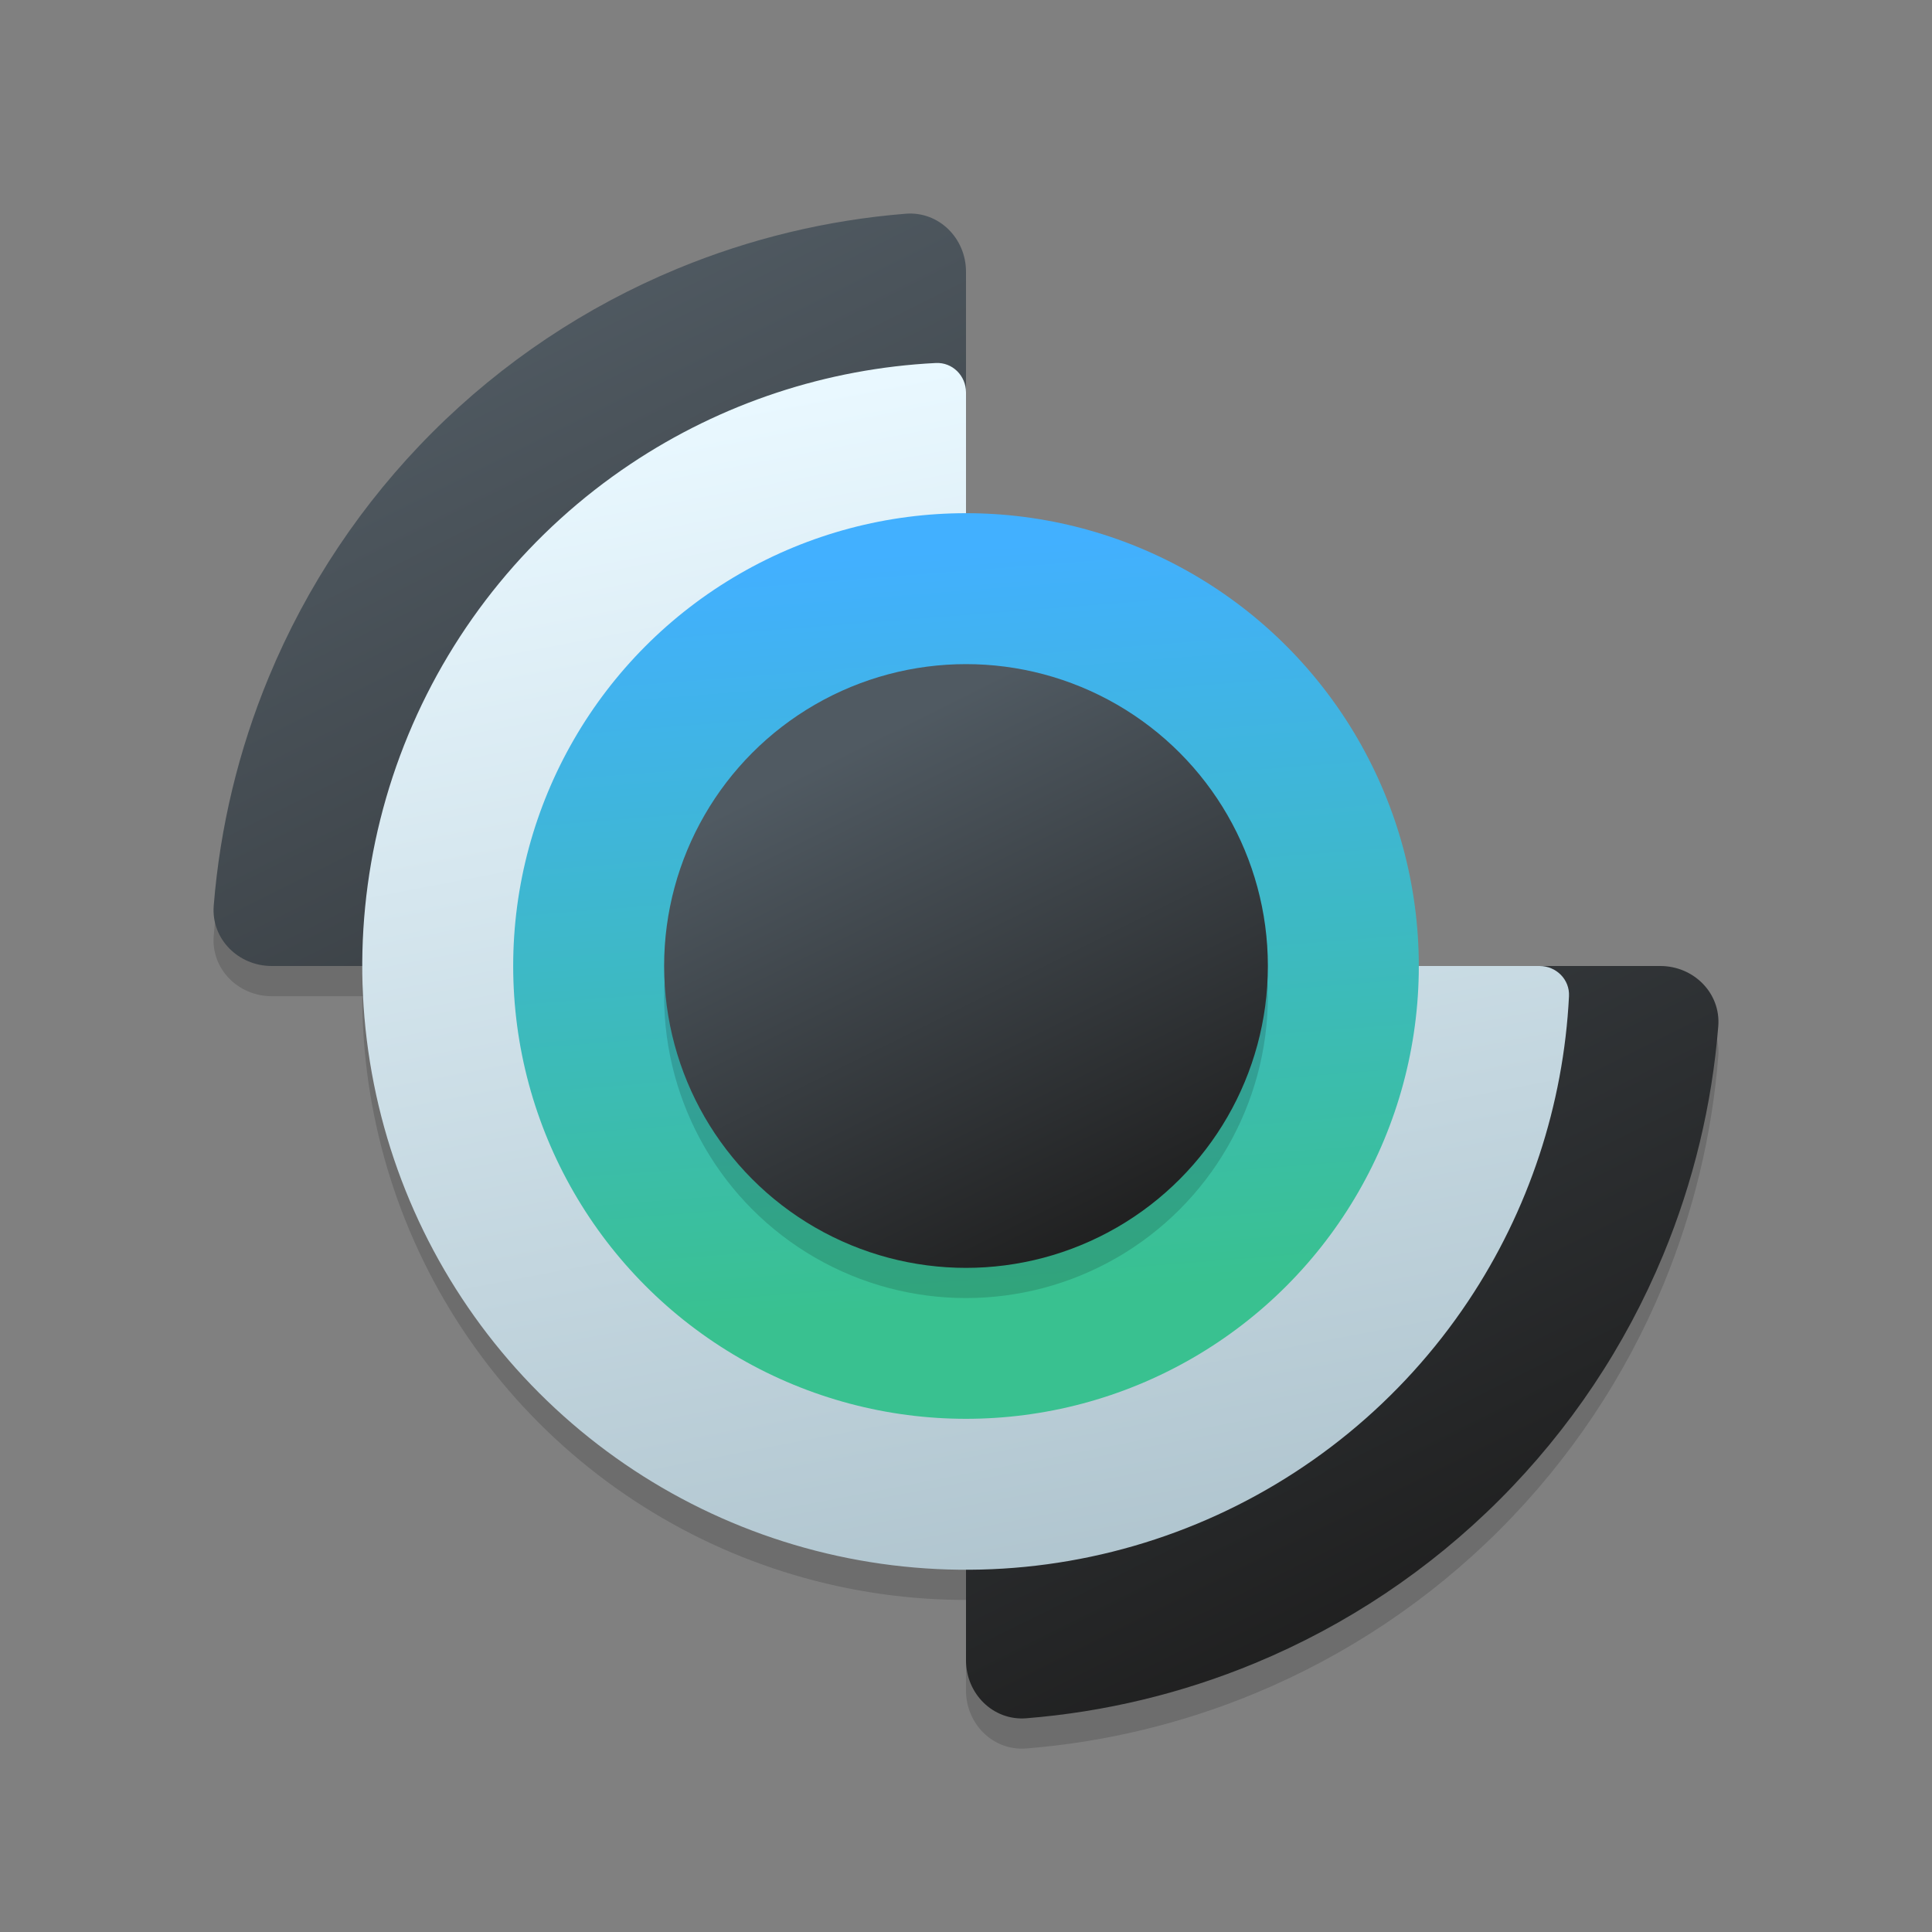 <svg width="128" height="128" viewBox="0 0 128 128" fill="none" xmlns="http://www.w3.org/2000/svg">
<rect x="0" y="0" width="128" height="128" fill="#808080" stroke="none"/>
<g clip-path="url(#clip0_731_1293)">
<path d="M18 66C15.791 66 13.983 64.207 14.16 62.005C14.576 56.807 15.804 51.698 17.806 46.866C20.319 40.8 24.002 35.288 28.645 30.645C33.288 26.002 38.799 22.319 44.866 19.806C49.698 17.805 54.807 16.577 60.004 16.16C62.206 15.984 64 17.791 64 20L64 62C64 64.209 62.209 66 60 66L18 66Z" fill="black" fill-opacity="0.15"/>
<path d="M110 66C112.209 66 114.017 67.794 113.84 69.996C113.423 75.193 112.196 80.302 110.194 85.134C107.681 91.201 103.998 96.712 99.355 101.355C94.712 105.998 89.2 109.681 83.134 112.194C78.302 114.196 73.193 115.423 67.996 115.84C65.794 116.017 64 114.209 64 112L64 70C64 67.791 65.791 66 68 66H110Z" fill="black" fill-opacity="0.15"/>
<path d="M102 66C103.105 66 104.005 66.896 103.95 67.999C103.589 75.209 101.283 82.2 97.259 88.223C92.864 94.801 86.616 99.928 79.307 102.955C71.998 105.983 63.956 106.775 56.196 105.231C48.437 103.688 41.31 99.878 35.716 94.284C30.122 88.69 26.312 81.563 24.769 73.804C23.225 66.044 24.017 58.002 27.045 50.693C30.072 43.384 35.199 37.136 41.777 32.741C47.8 28.717 54.791 26.411 62.001 26.05C63.104 25.995 64 26.895 64 28V64C64 65.105 64.895 66 66 66H102Z" fill="black" fill-opacity="0.15"/>
<path d="M18 64C15.791 64 13.983 62.206 14.16 60.005C14.576 54.807 15.804 49.698 17.806 44.866C20.319 38.8 24.002 33.288 28.645 28.645C33.288 24.002 38.799 20.319 44.866 17.806C49.698 15.805 54.807 14.577 60.004 14.16C62.206 13.984 64 15.791 64 18L64 60C64 62.209 62.209 64 60 64L18 64Z" fill="url(#paint0_linear_731_1293)"/>
<path d="M110 64C112.209 64 114.017 65.794 113.84 67.996C113.423 73.193 112.196 78.302 110.194 83.134C107.681 89.201 103.998 94.712 99.355 99.355C94.712 103.998 89.2 107.681 83.134 110.194C78.302 112.196 73.193 113.423 67.996 113.84C65.794 114.017 64 112.209 64 110L64 68C64 65.791 65.791 64 68 64H110Z" fill="url(#paint1_linear_731_1293)"/>
<path d="M102 64C103.105 64 104.005 64.896 103.95 65.999C103.589 73.209 101.283 80.2 97.259 86.223C92.864 92.801 86.616 97.928 79.307 100.955C71.998 103.983 63.956 104.775 56.196 103.231C48.437 101.688 41.31 97.878 35.716 92.284C30.122 86.69 26.312 79.563 24.769 71.804C23.225 64.044 24.017 56.002 27.045 48.693C30.072 41.384 35.199 35.136 41.777 30.741C47.8 26.717 54.791 24.411 62.001 24.05C63.104 23.995 64 24.895 64 26V62C64 63.105 64.895 64 66 64H102Z" fill="url(#paint2_linear_731_1293)"/>
<circle cx="64" cy="64" r="30" fill="url(#paint3_linear_731_1293)"/>
<circle cx="64" cy="66" r="20" fill="black" fill-opacity="0.15"/>
<circle cx="64" cy="64" r="20" fill="url(#paint4_linear_731_1293)"/>
</g>
<defs>
<linearGradient id="paint0_linear_731_1293" x1="34.811" y1="19.909" x2="76.463" y2="103.415" gradientUnits="userSpaceOnUse">
<stop stop-color="#505A62"/>
<stop offset="1" stop-color="#1F1F1F"/>
</linearGradient>
<linearGradient id="paint1_linear_731_1293" x1="47.242" y1="26.727" x2="88.894" y2="110.233" gradientUnits="userSpaceOnUse">
<stop stop-color="#505A62"/>
<stop offset="1" stop-color="#1F1F1F"/>
</linearGradient>
<linearGradient id="paint2_linear_731_1293" x1="64" y1="24" x2="79.333" y2="104" gradientUnits="userSpaceOnUse">
<stop stop-color="#E9F8FF"/>
<stop offset="1" stop-color="#AFC4CE"/>
</linearGradient>
<linearGradient id="paint3_linear_731_1293" x1="60.471" y1="36.621" x2="64.351" y2="86.261" gradientUnits="userSpaceOnUse">
<stop stop-color="#42B0FF"/>
<stop offset="1" stop-color="#39C190"/>
</linearGradient>
<linearGradient id="paint4_linear_731_1293" x1="57.297" y1="49.091" x2="73.958" y2="82.493" gradientUnits="userSpaceOnUse">
<stop stop-color="#505A62"/>
<stop offset="1" stop-color="#1F1F1F"/>
</linearGradient>
<clipPath id="clip0_731_1293">
<rect width="128" height="128" fill="white"/>
</clipPath>
</defs>
</svg>
